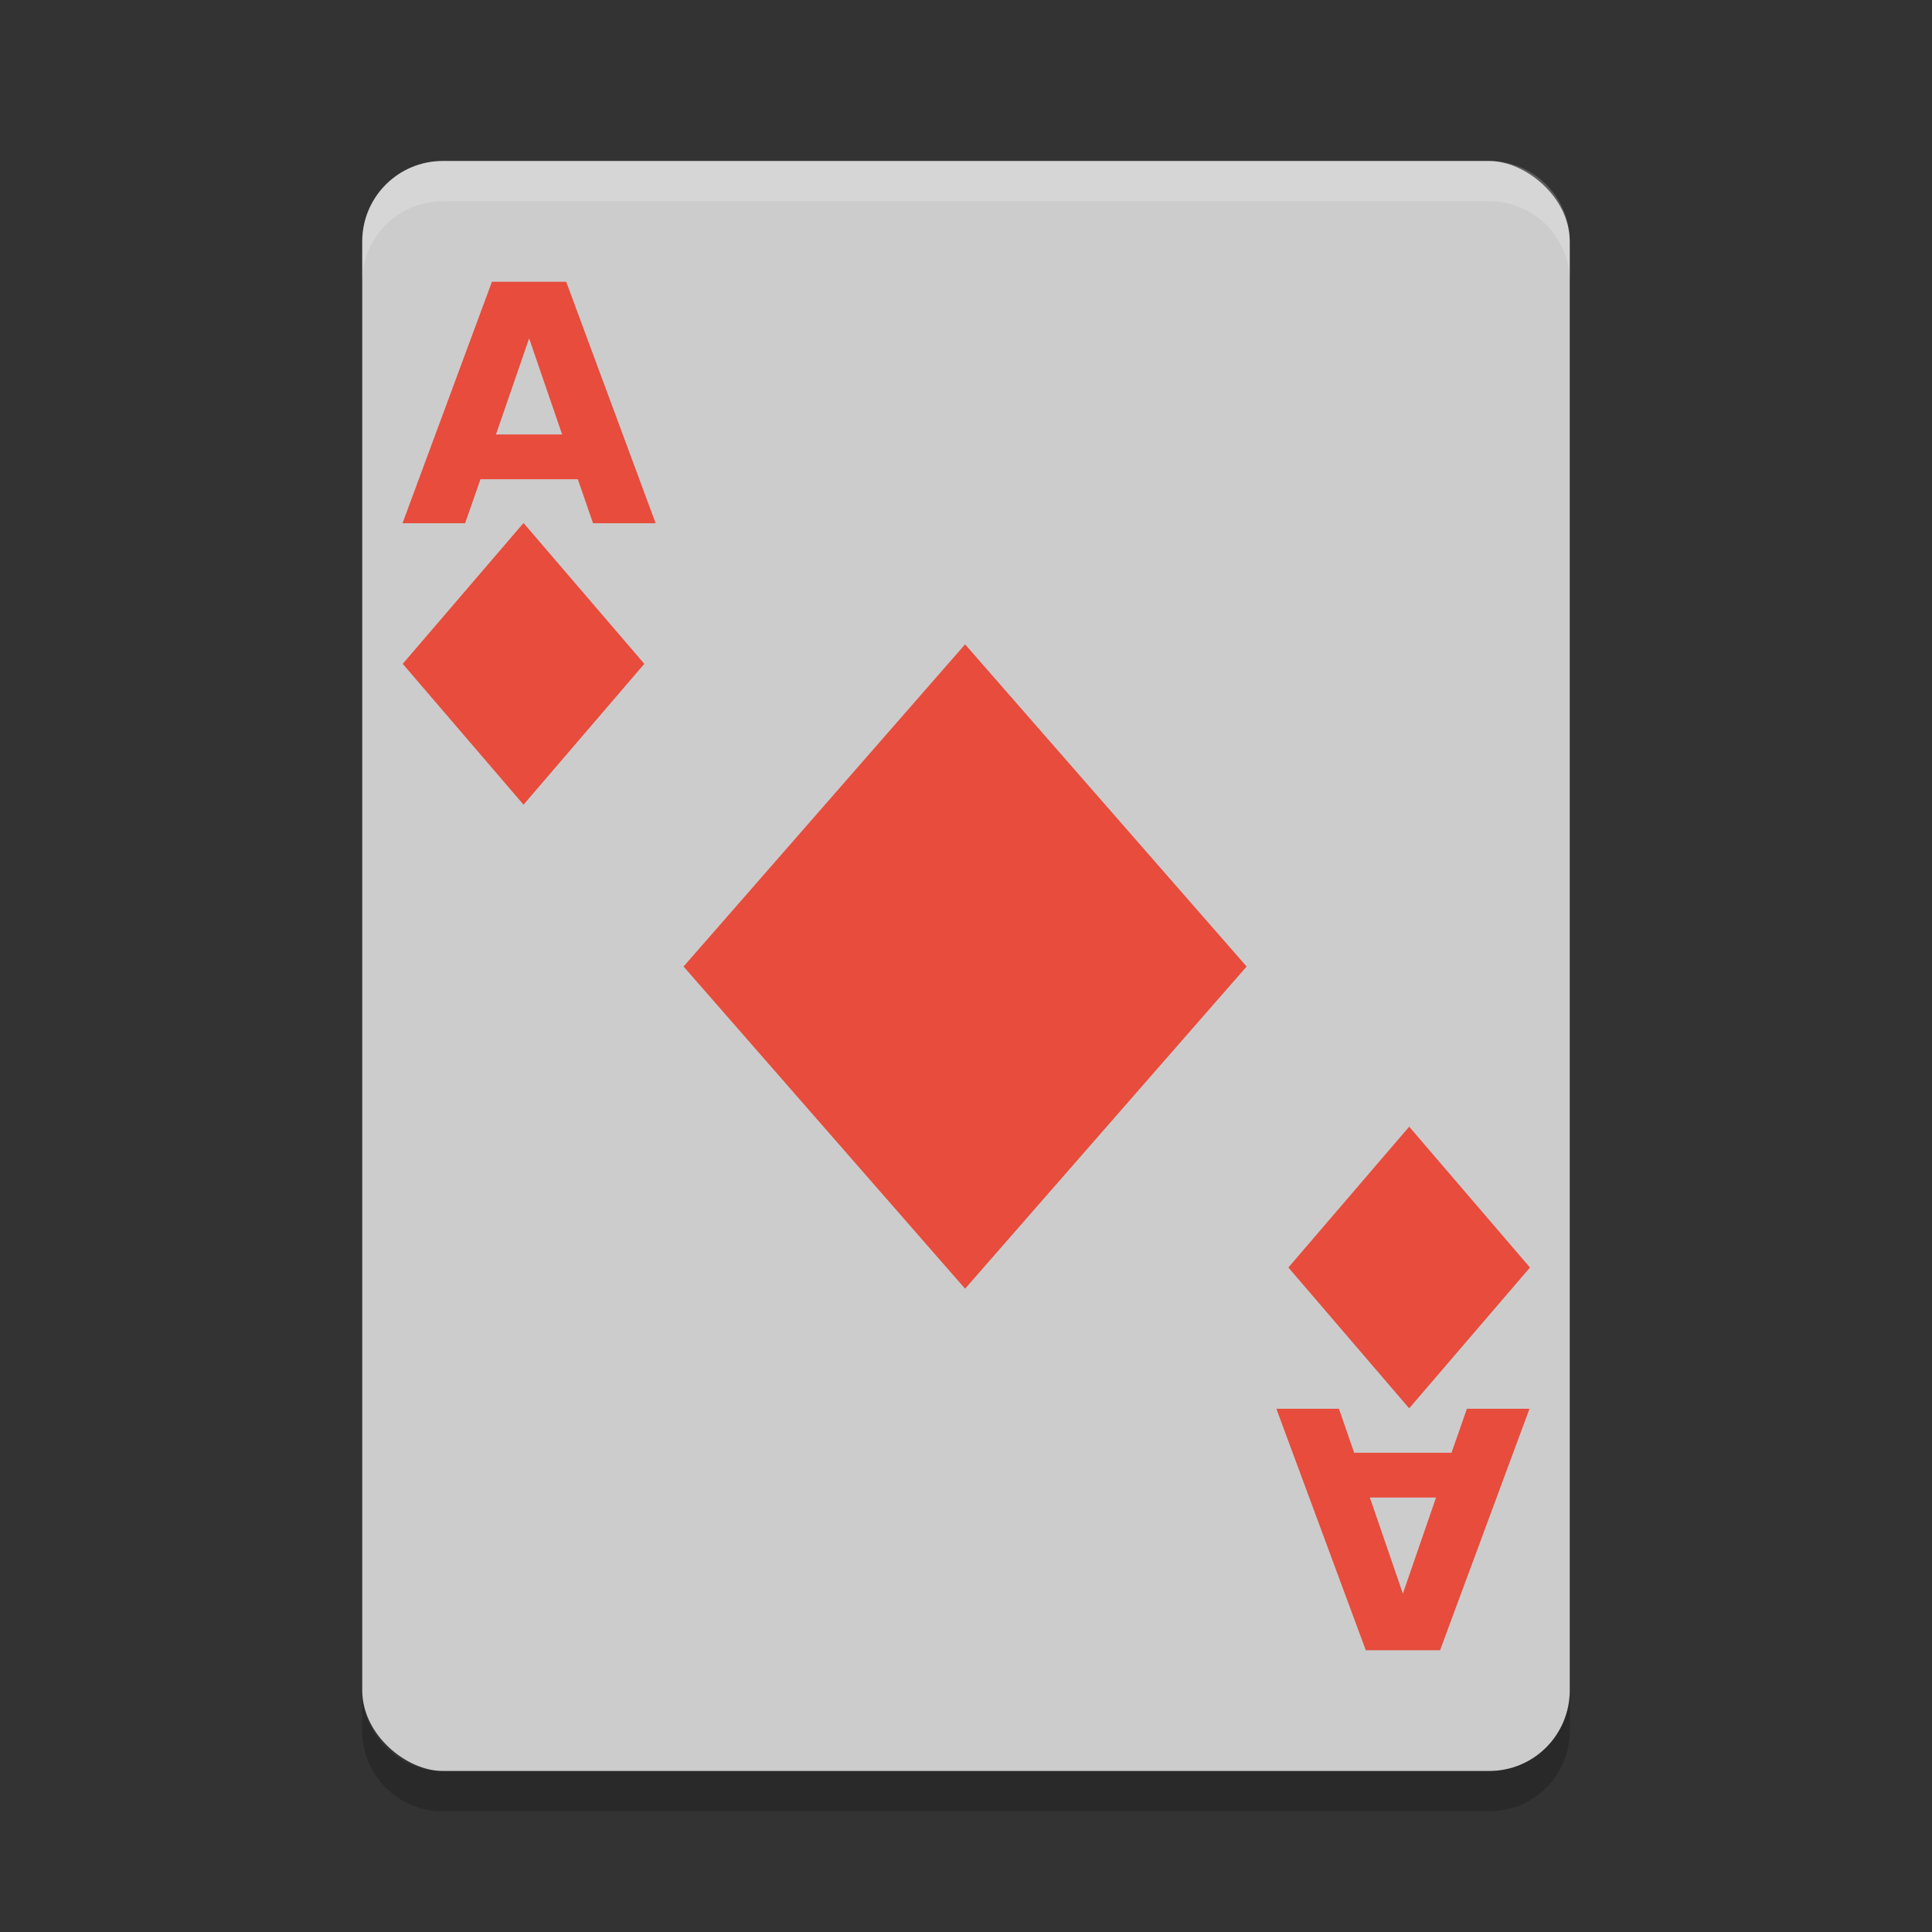 <svg xmlns="http://www.w3.org/2000/svg" width="48" height="48" version="1">
 <rect width="100%" height="100%" fill="#333333" stroke="none"/>
 <rect fill="#ccc" width="40" height="30" x="-44" y="-39" rx="2" ry="2" transform="matrix(0,-1,-1,0,0,0)"/>
 <path fill="#fff" opacity=".2" d="m11 4c-1.108 0-2 0.892-2 2v1c0-1.108 0.892-2 2-2h26c1.108 0 2 0.892 2 2v-1c0-1.108-0.892-2-2-2h-26z"/>
 <path opacity=".2" d="m9 42v1c0 1.108 0.892 2 2 2h26c1.108 0 2-0.892 2-2v-1c0 1.108-0.892 2-2 2h-26c-1.108 0-2-0.892-2-2z"/>
 <rect fill="#e74c3c" width="4.61" height="4.61" x="18.55" y="-1.43" transform="matrix(.651 .759 -.651 .759 0 0)"/>
 <path fill="#e74c3c" d="m14.356 11.907h-2.419l-0.382 1.093h-1.555l2.222-6h1.845l2.222 6h-1.555l-0.378-1.093zm-2.034-1.113h1.644l-0.82-2.387-0.824 2.387z"/>
 <rect fill="#e74c3c" width="10.63" height="10.63" x="28.85" y="-7.59" transform="matrix(.658 .753 -.658 .753 0 0)"/>
 <rect fill="#e74c3c" width="4.61" height="4.61" x="-49.94" y="3.84" transform="matrix(-.651 -.759 .651 -.759 0 0)"/>
 <path fill="#e74c3c" d="m33.644 36.093h2.419l0.382-1.093h1.555l-2.222 6h-1.845l-2.222-6h1.555l0.378 1.093zm2.034 1.113h-1.644l0.82 2.387 0.824-2.387z"/>
</svg>
